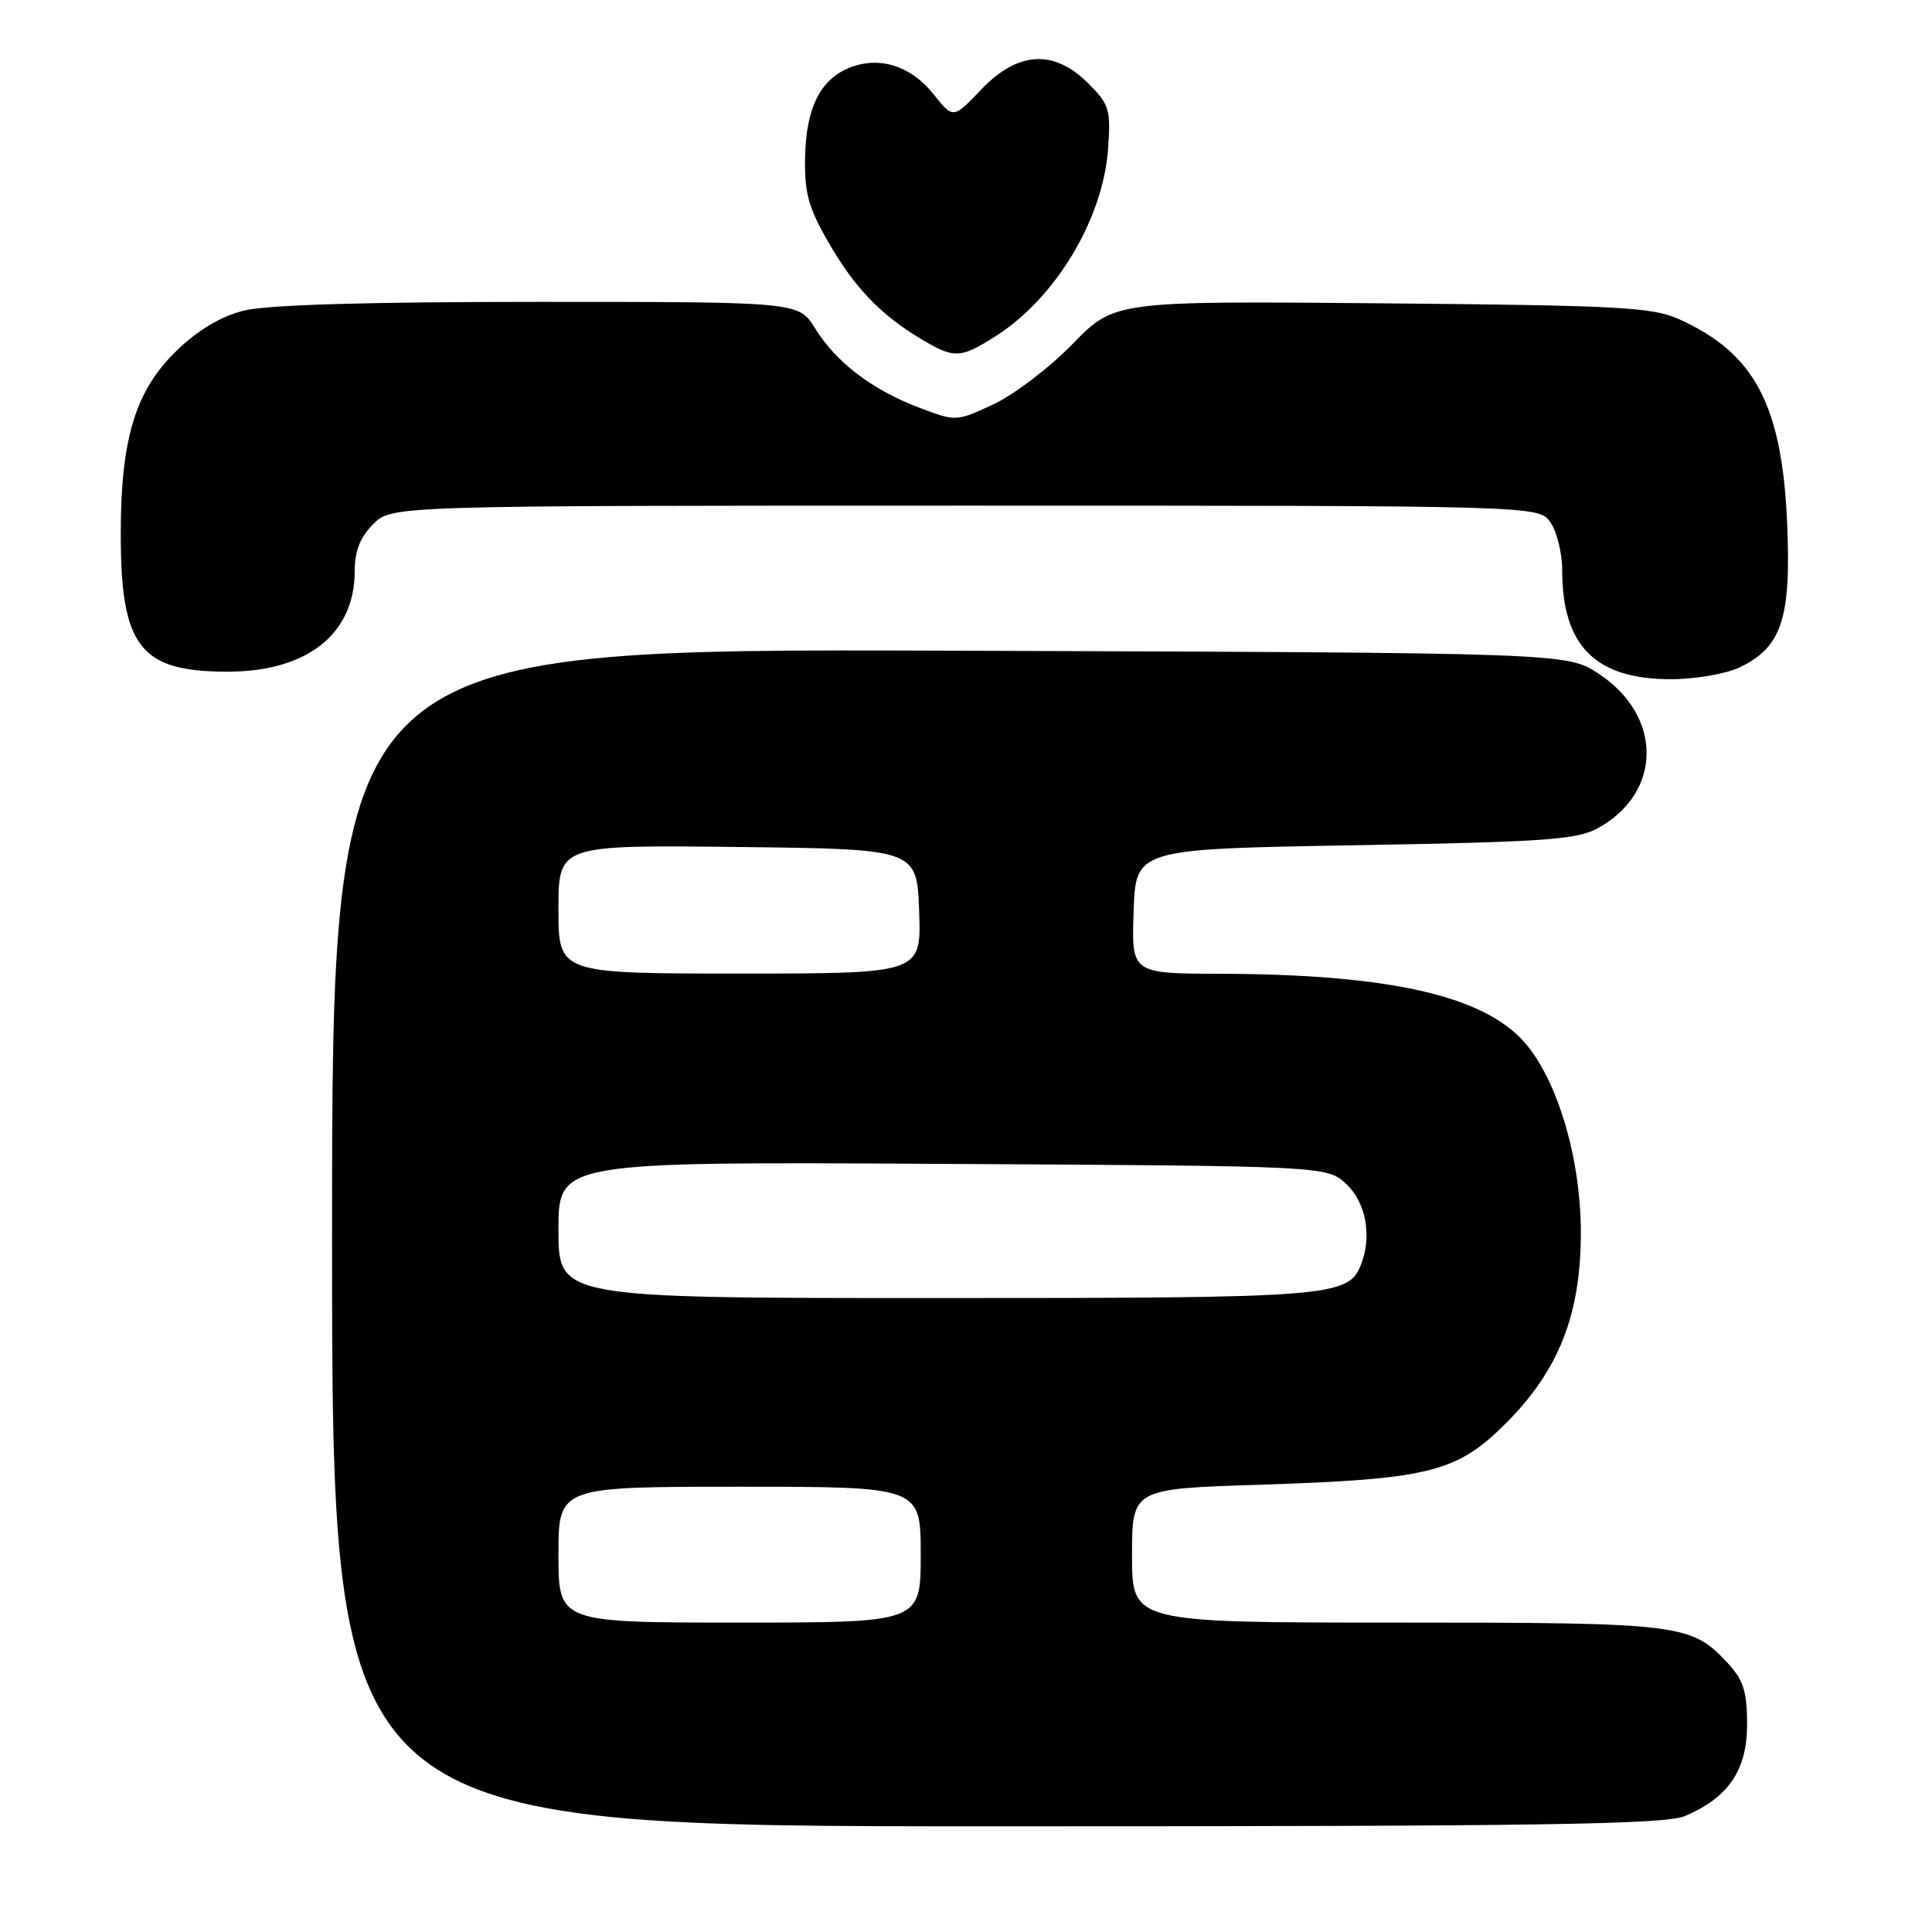 <?xml version="1.0" encoding="UTF-8" standalone="no"?>
<!DOCTYPE svg PUBLIC "-//W3C//DTD SVG 1.1//EN" "http://www.w3.org/Graphics/SVG/1.1/DTD/svg11.dtd" >
<svg xmlns="http://www.w3.org/2000/svg" xmlns:xlink="http://www.w3.org/1999/xlink" version="1.1" viewBox="0 0 256 256">
 <g >
 <path fill="currentColor"
d=" M 223.28 240.63 C 229.04 238.18 231.50 234.54 231.50 228.50 C 231.50 224.19 231.02 222.64 229.00 220.45 C 224.11 215.15 222.92 215.00 185.03 215.00 C 150.00 215.00 150.00 215.00 150.00 206.14 C 150.00 197.28 150.00 197.28 166.75 196.74 C 189.40 196.01 193.02 195.11 199.53 188.60 C 206.52 181.61 209.44 174.25 209.47 163.50 C 209.51 153.16 206.10 142.16 201.40 137.47 C 195.65 131.72 183.28 129.09 161.71 129.03 C 149.92 129.00 149.92 129.00 150.21 120.75 C 150.50 112.50 150.50 112.50 179.50 112.00 C 204.58 111.57 208.93 111.26 211.69 109.76 C 220.27 105.06 220.36 94.91 211.86 89.29 C 207.65 86.50 207.65 86.50 125.82 86.22 C 44.00 85.94 44.00 85.94 44.00 163.97 C 44.00 242.00 44.00 242.00 132.03 242.00 C 204.37 242.00 220.64 241.76 223.28 240.63 Z  M 230.47 88.45 C 236.08 85.78 237.34 82.00 236.81 69.42 C 236.14 53.68 232.52 46.82 222.50 42.30 C 218.94 40.70 214.65 40.47 183.09 40.19 C 147.68 39.88 147.68 39.88 142.10 45.60 C 139.04 48.74 134.31 52.34 131.60 53.59 C 126.70 55.87 126.67 55.87 121.78 54.01 C 115.56 51.65 110.79 48.01 108.01 43.52 C 105.84 40.00 105.84 40.00 71.36 40.00 C 48.61 40.00 35.33 40.39 32.30 41.16 C 29.29 41.91 26.25 43.72 23.46 46.41 C 17.95 51.71 16.00 58.09 16.00 70.78 C 16.00 85.72 18.54 89.00 30.15 89.00 C 40.68 89.00 46.99 84.03 47.00 75.70 C 47.00 73.01 47.71 71.20 49.45 69.45 C 51.91 67.00 51.91 67.00 127.90 67.00 C 203.89 67.00 203.89 67.00 205.44 69.22 C 206.30 70.44 207.00 73.30 207.00 75.57 C 207.00 85.57 211.40 89.99 221.35 90.00 C 224.57 90.00 228.67 89.30 230.47 88.45 Z  M 131.89 44.57 C 139.82 39.56 146.14 29.07 146.82 19.79 C 147.20 14.50 147.01 13.86 144.19 11.04 C 139.65 6.49 134.85 6.78 130.00 11.88 C 126.31 15.76 126.31 15.76 123.68 12.46 C 120.72 8.76 116.63 7.43 112.73 8.91 C 108.75 10.43 106.83 14.18 106.68 20.72 C 106.58 25.52 107.09 27.44 109.71 32.00 C 113.17 38.04 116.65 41.69 122.00 44.89 C 126.44 47.55 127.20 47.53 131.89 44.57 Z  M 74.00 206.00 C 74.00 197.00 74.00 197.00 98.00 197.00 C 122.00 197.00 122.00 197.00 122.00 206.00 C 122.00 215.00 122.00 215.00 98.00 215.00 C 74.00 215.00 74.00 215.00 74.00 206.00 Z  M 74.00 162.97 C 74.00 153.93 74.00 153.93 124.92 154.22 C 175.84 154.50 175.84 154.50 178.42 156.92 C 180.98 159.33 181.80 163.74 180.38 167.46 C 178.69 171.85 176.82 172.00 124.05 172.00 C 74.00 172.00 74.00 172.00 74.00 162.97 Z  M 74.00 120.48 C 74.00 111.96 74.00 111.96 97.75 112.23 C 121.50 112.50 121.50 112.50 121.79 120.75 C 122.08 129.00 122.08 129.00 98.04 129.00 C 74.00 129.00 74.00 129.00 74.00 120.48 Z "/>
</g>
</svg>